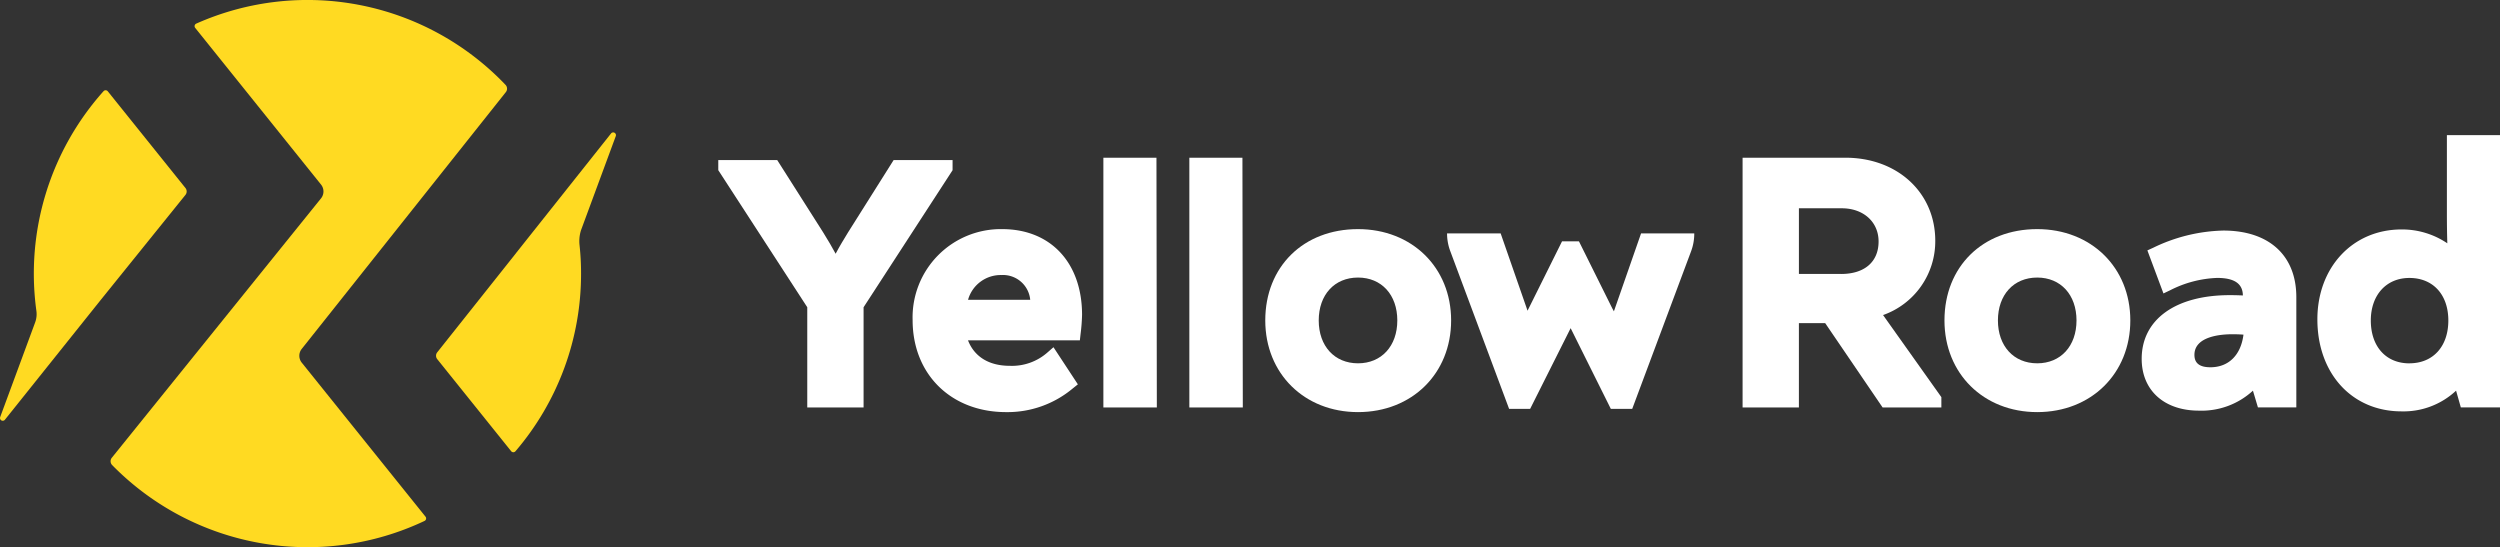 <svg xmlns="http://www.w3.org/2000/svg" width="332.971" height="72.883" viewBox="0 0 332.971 72.883">
    <rect x="0" y="0" width="332.971" height="72.883" fill="#333333" stroke="none"/>
    <g>
        <path d="M420.881 202.851V201.5h-7.849l-6.071 9.634c-.551.9-1.118 1.824-1.655 2.847-.471-.882-1-1.784-1.679-2.873l-6.105-9.608h-7.847v1.35l11.852 18.256v13.344h7.5v-13.343l11.824-18.207z" transform="translate(-204.2 -160.173) translate(-89.809 -20.011)" style="
    fill: white;
"/>
        <path d="M451.782 219.337a11.756 11.756 0 0 0-11.924 12.114c0 7.217 5.119 12.258 12.449 12.258a13.533 13.533 0 0 0 8.9-3.169l.66-.53-3.249-4.945-.8.7a7.137 7.137 0 0 1-5.028 1.778c-2.744 0-4.707-1.2-5.556-3.394h14.9l.092-.829a24.253 24.253 0 0 0 .2-2.588c-.012-6.922-4.185-11.395-10.644-11.395zm-.1 6.116a3.64 3.64 0 0 1 3.839 3.3h-8.281a4.518 4.518 0 0 1 4.446-3.3z" transform="translate(-204.2 -160.173) translate(-114.108 -28.648)" style="
    fill: white;
"/>
        <path d="M489.115 200.9v33.262h7.121l-.051-33.262z" transform="translate(-204.2 -160.173) translate(-137.958 -19.719)" style="
    fill: white;
"/>
        <path d="M511.315 200.9v33.262h7.121l-.05-33.262z" transform="translate(-204.2 -160.173) translate(-148.708 -19.719)" style="
    fill: white;
"/>
        <path d="M543.273 219.337c-7.274 0-12.354 5-12.354 12.162 0 7.075 5.2 12.21 12.354 12.21 7.186 0 12.4-5.135 12.4-12.21.001-7.047-5.214-12.162-12.4-12.162zm0 17.873c-3.131 0-5.234-2.295-5.234-5.711s2.1-5.711 5.234-5.711 5.233 2.3 5.233 5.711-2.106 5.711-5.233 5.711z" transform="translate(-204.2 -160.173) translate(-158.2 -28.648)" style="
    fill: white;
"/>
        <path d="M600.181 230.54l-.1.286c-.08-.154-.16-.3-.24-.447l-4.364-8.776-.051-.1h-2.253l-4.414 8.878c-.058.116-.118.236-.179.362l-.068-.2L585 220.448h-7.14a6.7 6.7 0 0 0 .423 2.343l7.842 21.026h2.8l5.395-10.749 5.353 10.749h2.848l7.841-20.989a6.71 6.71 0 0 0 .423-2.284v-.1H603.7z" transform="translate(-204.2 -160.173) translate(-180.929 -29.186)" style="
    fill: white;
"/>
        <path d="M718.655 219.337c-7.274 0-12.354 5-12.354 12.162 0 7.075 5.2 12.21 12.354 12.21 7.185 0 12.4-5.135 12.4-12.21.001-7.047-5.214-12.162-12.4-12.162zm0 17.873c-3.13 0-5.234-2.295-5.234-5.711s2.1-5.711 5.234-5.711 5.233 2.3 5.233 5.711-2.102 5.711-5.233 5.711z" transform="translate(-204.2 -160.173) translate(-243.121 -28.648)" style="
    fill: white;
"/>
        <path d="M768.1 219.706a22.465 22.465 0 0 0-9.323 2.283l-.791.359 2.141 5.735.918-.439a14.9 14.9 0 0 1 6.241-1.629c2.286 0 3.4.764 3.418 2.336-.61-.028-1.156-.042-1.745-.042-7.236 0-11.732 3.251-11.732 8.483 0 4.194 2.992 6.9 7.623 6.9a10.1 10.1 0 0 0 7.195-2.661l.665 2.231h5.114v-14.691c-.001-5.551-3.636-8.865-9.724-8.865zm-1.721 18.209c-1.431 0-2.127-.54-2.127-1.649 0-2.48 3.526-2.749 5.042-2.749.545 0 1.013.016 1.49.053-.342 2.724-1.978 4.345-4.406 4.345z" transform="translate(-204.2 -160.173) translate(-267.78 -28.826)" style="
    fill: white;
"/>
        <path d="M819.844 195.06v10.44c0 1.439.018 2.713.057 3.972a10.756 10.756 0 0 0-6.1-1.846c-6.494 0-11.207 5.035-11.207 11.972 0 7.217 4.608 12.258 11.207 12.258a10.243 10.243 0 0 0 7.265-2.758l.634 2.232h5.219v-36.27zm-4.994 30.4c-3.122 0-5.139-2.242-5.139-5.711 0-3.387 2.065-5.663 5.139-5.663 3.15 0 5.186 2.223 5.186 5.663 0 3.464-2.036 5.706-5.186 5.706z" transform="translate(-204.2 -160.173) translate(-289.746 -16.893)" style="
    fill: white;
"/>
        <g>
            <path d="M228.9 197.418a.732.732 0 0 0 0-.918l-10.344-12.879a.371.371 0 0 0-.564-.017 36.429 36.429 0 0 0-8.947 29.25 3.168 3.168 0 0 1-.159 1.533l-4.662 12.624a.366.366 0 0 0 .629.355l12.759-15.952z" transform="translate(-204.2 -160.173) translate(204.2 160.173) translate(-204.2 -171.46)" style="
    fill: #ffda22;
"/>
            <path d="M258.211 208.471a1.463 1.463 0 0 1 0-1.828l27.185-34.2a.737.737 0 0 0-.039-.964 36.429 36.429 0 0 0-41.2-8.159.37.37 0 0 0-.135.569l16.759 20.866a1.464 1.464 0 0 1 0 1.836l-27.864 34.548a.736.736 0 0 0 .043.975 36.432 36.432 0 0 0 41.609 7.439.371.371 0 0 0 .127-.566z" transform="translate(-204.2 -160.173) translate(204.2 160.173) translate(-218.023 -160.173)" style="
    fill: #ffda22;
"/>
            <path d="M340.732 194.857a.366.366 0 0 0-.63-.355l-12.655 15.933h.006l-10.5 13.214a.732.732 0 0 0 0 .914l9.846 12.26a.371.371 0 0 0 .569.01 36.285 36.285 0 0 0 8.74-23.663 34.049 34.049 0 0 0-.2-3.766 4.848 4.848 0 0 1 .147-1.861l.038-.133z" transform="translate(-204.2 -160.173) translate(204.2 160.173) translate(-258.717 -176.727)" style="
    fill: #ffda22;
"/>
        </g>
        <path d="M672.882 221.854a10.415 10.415 0 0 0 6.953-9.894c0-6.411-5.035-11.063-11.972-11.063h-13.691v33.262h7.5v-11.231h3.5l7.591 11.149.056.081h7.828v-1.373zm-5.592-5.473h-5.616v-8.747h5.711c2.884 0 4.9 1.819 4.9 4.421 0 2.71-1.867 4.327-4.995 4.327z" transform="translate(-204.2 -160.173) translate(-217.88 -19.719)" style="
    fill: white;
"/>
    </g>
</svg>
